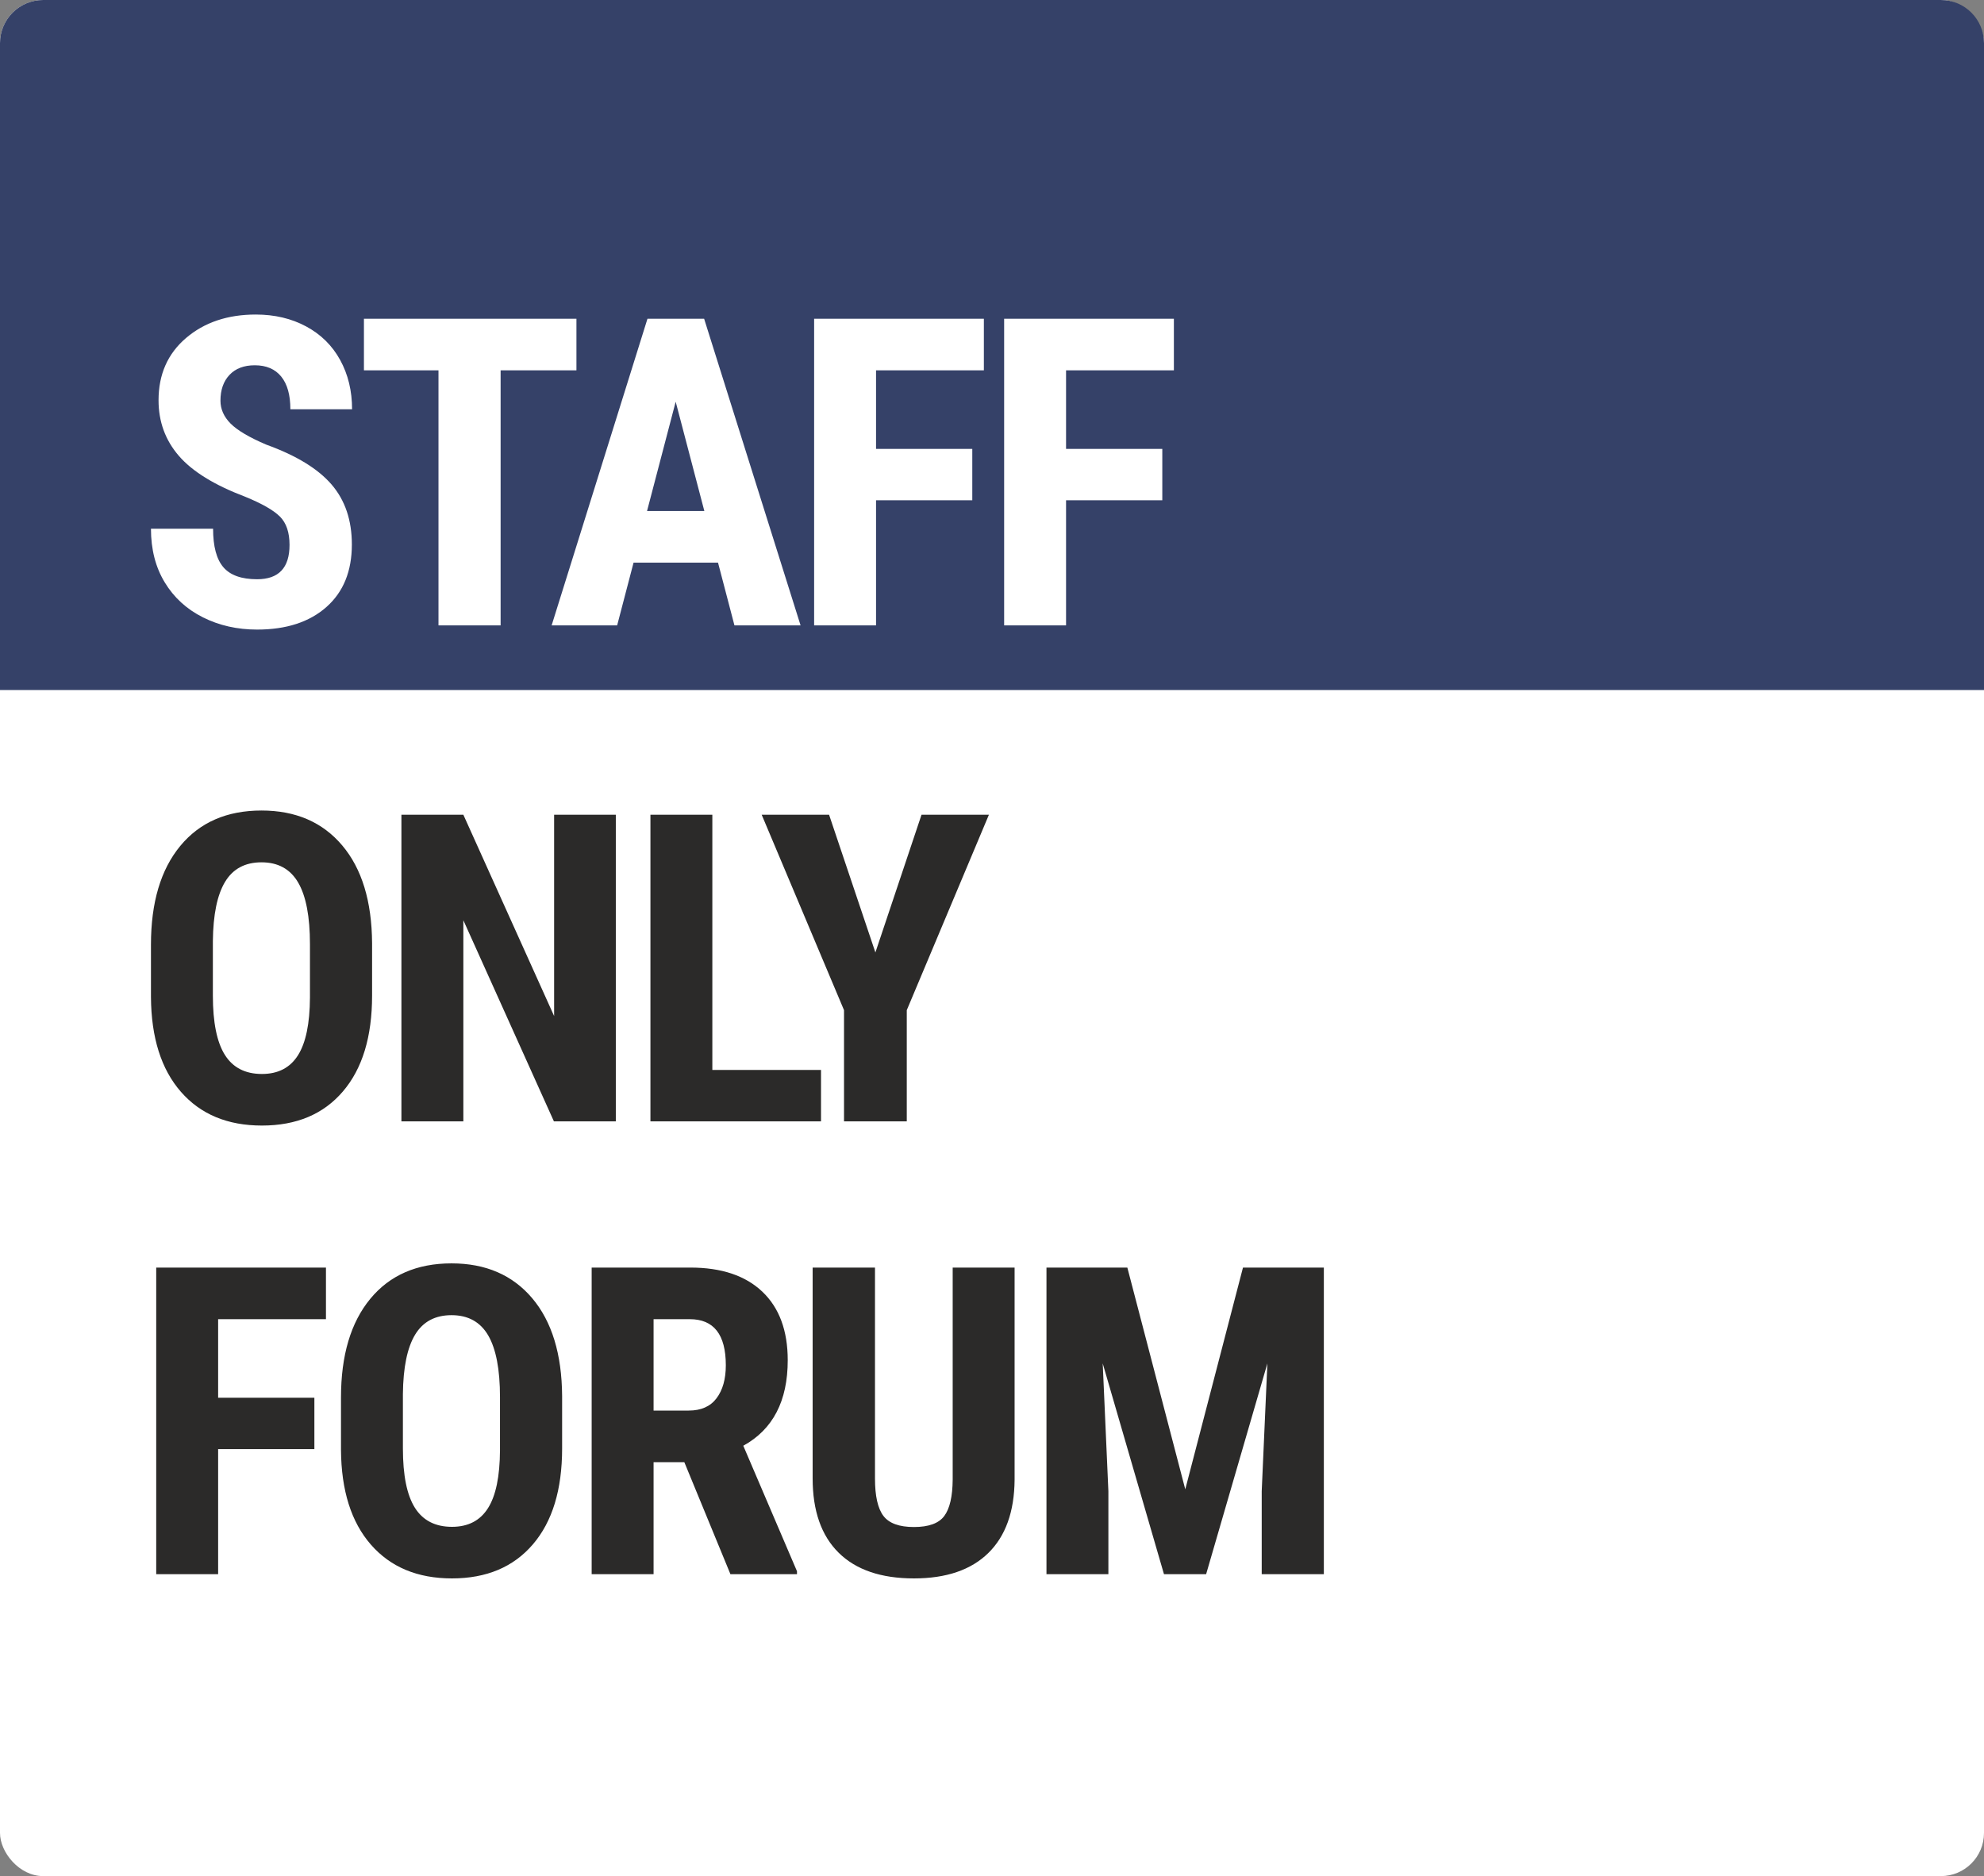 <?xml version="1.0" encoding="UTF-8"?>
<svg width="92px" height="87px" viewBox="0 0 92 87" version="1.1" xmlns="http://www.w3.org/2000/svg" xmlns:xlink="http://www.w3.org/1999/xlink">
    <rect x="0" y="0" width="92" height="87" fill="#808080" stroke="none"/>
    <!-- Generator: Sketch 46.2 (44496) - http://www.bohemiancoding.com/sketch -->
    <title>2 staffOnlyForum/square</title>
    <desc>Created with Sketch.</desc>
    <defs></defs>
    <g id="Icons" stroke="none" stroke-width="1" fill="none" fill-rule="evenodd">
        <g id="2-staffOnlyForum/square">
            <g id="Group-67">
                <g id="Group-24">
                    <rect id="Rectangle-4-Copy-2" fill="#FFFFFF" x="0" y="0" width="92" height="87" rx="2"></rect>
                    <path d="M2,0 L90,0 L90,0 C91.105,-2.02906125e-16 92,0.895 92,2 L92,32 L0,32 L0,2 L0,2 C-1.3527075e-16,0.895 0.895,2.02906125e-16 2,0 Z" id="Rectangle-11" fill="#354168"></path>
                </g>
                <g id="Group-13" transform="translate(6.094, 20.34)">
                    <g id="Bitmap"></g>
                </g>
            </g>
            <path d="M13.426,25.27 C13.426,24.69 13.278,24.252 12.981,23.956 C12.685,23.66 12.146,23.352 11.365,23.033 C9.939,22.493 8.914,21.86 8.289,21.134 C7.664,20.408 7.352,19.55 7.352,18.561 C7.352,17.363 7.776,16.401 8.626,15.675 C9.476,14.949 10.555,14.586 11.863,14.586 C12.736,14.586 13.514,14.77 14.197,15.138 C14.881,15.506 15.407,16.025 15.774,16.695 C16.142,17.366 16.326,18.128 16.326,18.98 L13.465,18.98 C13.465,18.316 13.323,17.81 13.04,17.462 C12.757,17.114 12.348,16.939 11.814,16.939 C11.313,16.939 10.923,17.088 10.643,17.384 C10.363,17.68 10.223,18.079 10.223,18.58 C10.223,18.971 10.379,19.324 10.691,19.64 C11.004,19.955 11.557,20.283 12.352,20.621 C13.738,21.122 14.746,21.738 15.374,22.467 C16.002,23.196 16.316,24.124 16.316,25.25 C16.316,26.487 15.923,27.454 15.135,28.15 C14.347,28.847 13.276,29.195 11.922,29.195 C11.004,29.195 10.167,29.007 9.412,28.629 C8.657,28.251 8.066,27.711 7.64,27.008 C7.213,26.305 7,25.475 7,24.518 L9.881,24.518 C9.881,25.338 10.04,25.934 10.359,26.305 C10.678,26.676 11.199,26.861 11.922,26.861 C12.924,26.861 13.426,26.331 13.426,25.27 Z M26.73,17.174 L23.214,17.174 L23.214,29 L20.333,29 L20.333,17.174 L16.876,17.174 L16.876,14.781 L26.73,14.781 L26.73,17.174 Z M33.295,26.09 L29.379,26.09 L28.618,29 L25.58,29 L30.024,14.781 L32.651,14.781 L37.123,29 L34.057,29 L33.295,26.09 Z M30.004,23.697 L32.661,23.697 L31.332,18.629 L30.004,23.697 Z M45.086,23.199 L40.623,23.199 L40.623,29 L37.752,29 L37.752,14.781 L45.623,14.781 L45.623,17.174 L40.623,17.174 L40.623,20.816 L45.086,20.816 L45.086,23.199 Z M53.897,23.199 L49.434,23.199 L49.434,29 L46.563,29 L46.563,14.781 L54.434,14.781 L54.434,17.174 L49.434,17.174 L49.434,20.816 L53.897,20.816 L53.897,23.199 Z" id="STAFF" fill="#FFFFFF"></path>
            <path d="M17.254,46.17 C17.254,48.077 16.803,49.559 15.901,50.613 C15,51.668 13.748,52.195 12.146,52.195 C10.551,52.195 9.298,51.673 8.387,50.628 C7.475,49.583 7.013,48.12 7,46.238 L7,43.807 C7,41.854 7.452,40.328 8.357,39.231 C9.262,38.134 10.519,37.586 12.127,37.586 C13.709,37.586 14.956,38.125 15.867,39.202 C16.779,40.28 17.241,41.792 17.254,43.738 L17.254,46.17 Z M14.373,43.787 C14.373,42.505 14.191,41.551 13.826,40.926 C13.462,40.301 12.895,39.988 12.127,39.988 C11.365,39.988 10.802,40.289 10.438,40.892 C10.073,41.494 9.884,42.41 9.871,43.641 L9.871,46.17 C9.871,47.413 10.057,48.33 10.428,48.919 C10.799,49.508 11.372,49.803 12.146,49.803 C12.895,49.803 13.452,49.515 13.816,48.938 C14.181,48.362 14.367,47.469 14.373,46.258 L14.373,43.787 Z M28.556,52 L25.685,52 L21.486,42.674 L21.486,52 L18.614,52 L18.614,37.781 L21.486,37.781 L25.695,47.117 L25.695,37.781 L28.556,37.781 L28.556,52 Z M33.032,49.617 L38.071,49.617 L38.071,52 L30.161,52 L30.161,37.781 L33.032,37.781 L33.032,49.617 Z M40.593,44.168 L42.732,37.781 L45.857,37.781 L42.048,46.844 L42.048,52 L39.138,52 L39.138,46.844 L35.32,37.781 L38.445,37.781 L40.593,44.168 Z M14.578,67.199 L10.115,67.199 L10.115,73 L7.244,73 L7.244,58.781 L15.115,58.781 L15.115,61.174 L10.115,61.174 L10.115,64.816 L14.578,64.816 L14.578,67.199 Z M26.066,67.17 C26.066,69.077 25.615,70.559 24.713,71.613 C23.811,72.668 22.56,73.195 20.958,73.195 C19.363,73.195 18.11,72.673 17.198,71.628 C16.287,70.583 15.825,69.12 15.812,67.238 L15.812,64.807 C15.812,62.854 16.264,61.328 17.169,60.231 C18.074,59.134 19.331,58.586 20.939,58.586 C22.521,58.586 23.767,59.125 24.679,60.202 C25.59,61.28 26.053,62.792 26.066,64.738 L26.066,67.17 Z M23.185,64.787 C23.185,63.505 23.002,62.551 22.638,61.926 C22.273,61.301 21.707,60.988 20.939,60.988 C20.177,60.988 19.614,61.289 19.249,61.892 C18.885,62.494 18.696,63.41 18.683,64.641 L18.683,67.17 C18.683,68.413 18.868,69.33 19.239,69.919 C19.611,70.508 20.183,70.803 20.958,70.803 C21.707,70.803 22.264,70.515 22.628,69.938 C22.993,69.362 23.178,68.469 23.185,67.258 L23.185,64.787 Z M31.733,67.805 L30.307,67.805 L30.307,73 L27.436,73 L27.436,58.781 L32.016,58.781 C33.455,58.781 34.566,59.154 35.351,59.899 C36.135,60.645 36.528,61.704 36.528,63.078 C36.528,64.966 35.841,66.288 34.467,67.043 L36.957,72.863 L36.957,73 L33.871,73 L31.733,67.805 Z M30.307,65.412 L31.938,65.412 C32.511,65.412 32.94,65.222 33.227,64.841 C33.513,64.46 33.657,63.951 33.657,63.312 C33.657,61.887 33.1,61.174 31.987,61.174 L30.307,61.174 L30.307,65.412 Z M47.048,58.781 L47.048,68.625 C47.035,70.103 46.629,71.234 45.828,72.019 C45.027,72.803 43.878,73.195 42.38,73.195 C40.857,73.195 39.693,72.798 38.889,72.004 C38.085,71.21 37.683,70.061 37.683,68.557 L37.683,58.781 L40.574,58.781 L40.574,68.566 C40.574,69.374 40.704,69.95 40.964,70.295 C41.225,70.64 41.697,70.812 42.38,70.812 C43.064,70.812 43.533,70.642 43.787,70.3 C44.041,69.958 44.171,69.396 44.177,68.615 L44.177,58.781 L47.048,58.781 Z M52.276,58.781 L54.962,69.064 L57.638,58.781 L61.388,58.781 L61.388,73 L58.507,73 L58.507,69.152 L58.77,63.225 L55.929,73 L53.975,73 L51.134,63.225 L51.397,69.152 L51.397,73 L48.526,73 L48.526,58.781 L52.276,58.781 Z" id="ONLY-FORUM" fill="#2B2A29"></path>
        </g>
    </g>
</svg>